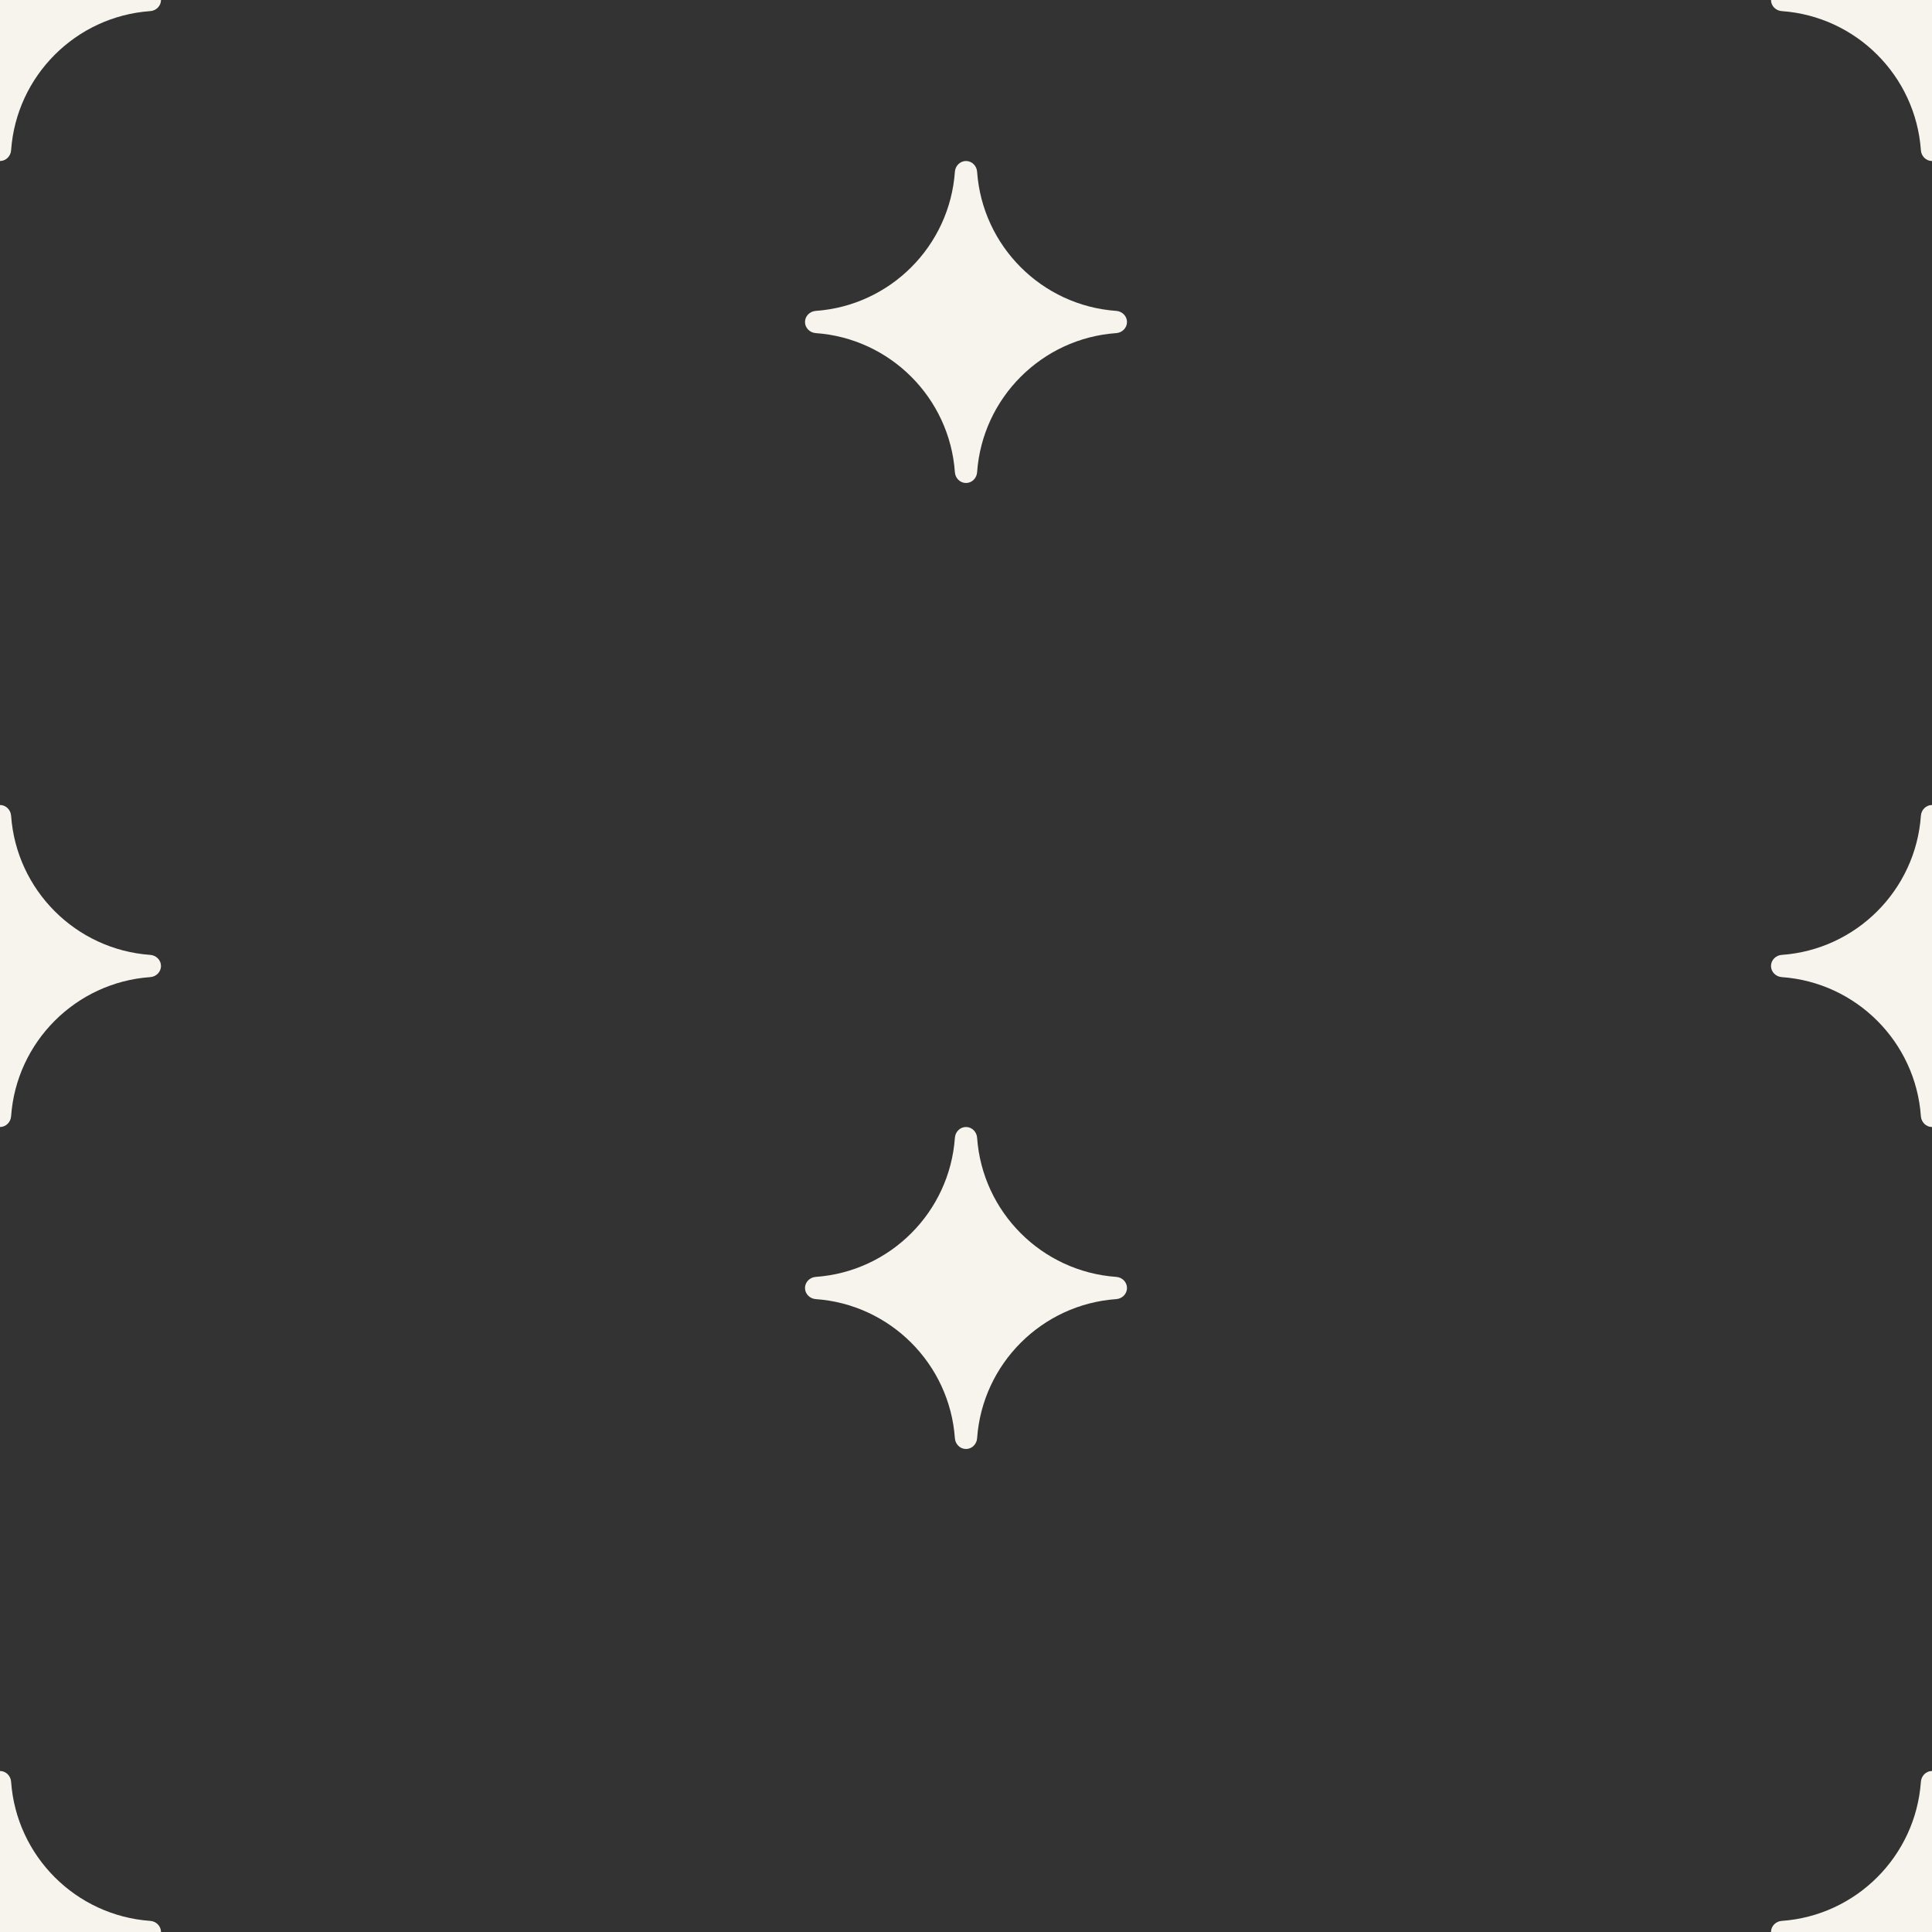 <svg width="48" height="48" viewBox="0 0 48 48" fill="none" xmlns="http://www.w3.org/2000/svg">
<rect x="0" y="0" width="48" height="48" fill="#333333" stroke="none"/>
<path d="M0 44C0.147 44 0.266 44.12 0.276 44.267C0.407 46.116 1.884 47.593 3.733 47.724C3.88 47.734 4 47.853 4 48H0V44ZM48 48H44C44 47.853 44.12 47.734 44.267 47.724C46.116 47.593 47.593 46.116 47.724 44.267C47.734 44.12 47.853 44 48 44V48ZM24 28C24.147 28 24.266 28.12 24.276 28.267C24.407 30.116 25.884 31.593 27.733 31.724C27.88 31.734 28 31.853 28 32C28 32.147 27.88 32.266 27.733 32.276C25.884 32.407 24.407 33.884 24.276 35.733C24.266 35.88 24.147 36 24 36C23.853 36 23.734 35.88 23.724 35.733C23.593 33.884 22.116 32.407 20.267 32.276C20.12 32.266 20 32.147 20 32C20 31.853 20.12 31.734 20.267 31.724C22.116 31.593 23.593 30.116 23.724 28.267C23.734 28.12 23.853 28 24 28ZM0 20C0.147 20 0.266 20.12 0.276 20.267C0.407 22.116 1.884 23.593 3.733 23.724C3.88 23.734 4 23.853 4 24C4 24.147 3.88 24.266 3.733 24.276C1.884 24.407 0.407 25.884 0.276 27.733C0.266 27.88 0.147 28 0 28V20ZM48 28C47.853 28 47.734 27.88 47.724 27.733C47.593 25.884 46.116 24.407 44.267 24.276C44.12 24.266 44 24.147 44 24C44 23.853 44.12 23.734 44.267 23.724C46.116 23.593 47.593 22.116 47.724 20.267C47.734 20.12 47.853 20 48 20V28ZM24 4C24.147 4 24.266 4.12 24.276 4.267C24.407 6.116 25.884 7.593 27.733 7.724C27.88 7.734 28 7.853 28 8C28 8.147 27.88 8.266 27.733 8.276C25.884 8.407 24.407 9.884 24.276 11.733C24.266 11.88 24.147 12 24 12C23.853 12 23.734 11.88 23.724 11.733C23.593 9.884 22.116 8.407 20.267 8.276C20.12 8.266 20 8.147 20 8C20 7.853 20.12 7.734 20.267 7.724C22.116 7.593 23.593 6.116 23.724 4.267C23.734 4.12 23.853 4 24 4ZM4 0C4 0.147 3.88 0.266 3.733 0.276C1.884 0.407 0.407 1.884 0.276 3.733C0.266 3.88 0.147 4 0 4V0H4ZM48 4C47.853 4 47.734 3.88 47.724 3.733C47.593 1.884 46.116 0.407 44.267 0.276C44.12 0.266 44 0.147 44 0H48V4Z" fill="#F7F3ED"/>
<defs>
</defs>
</svg>

